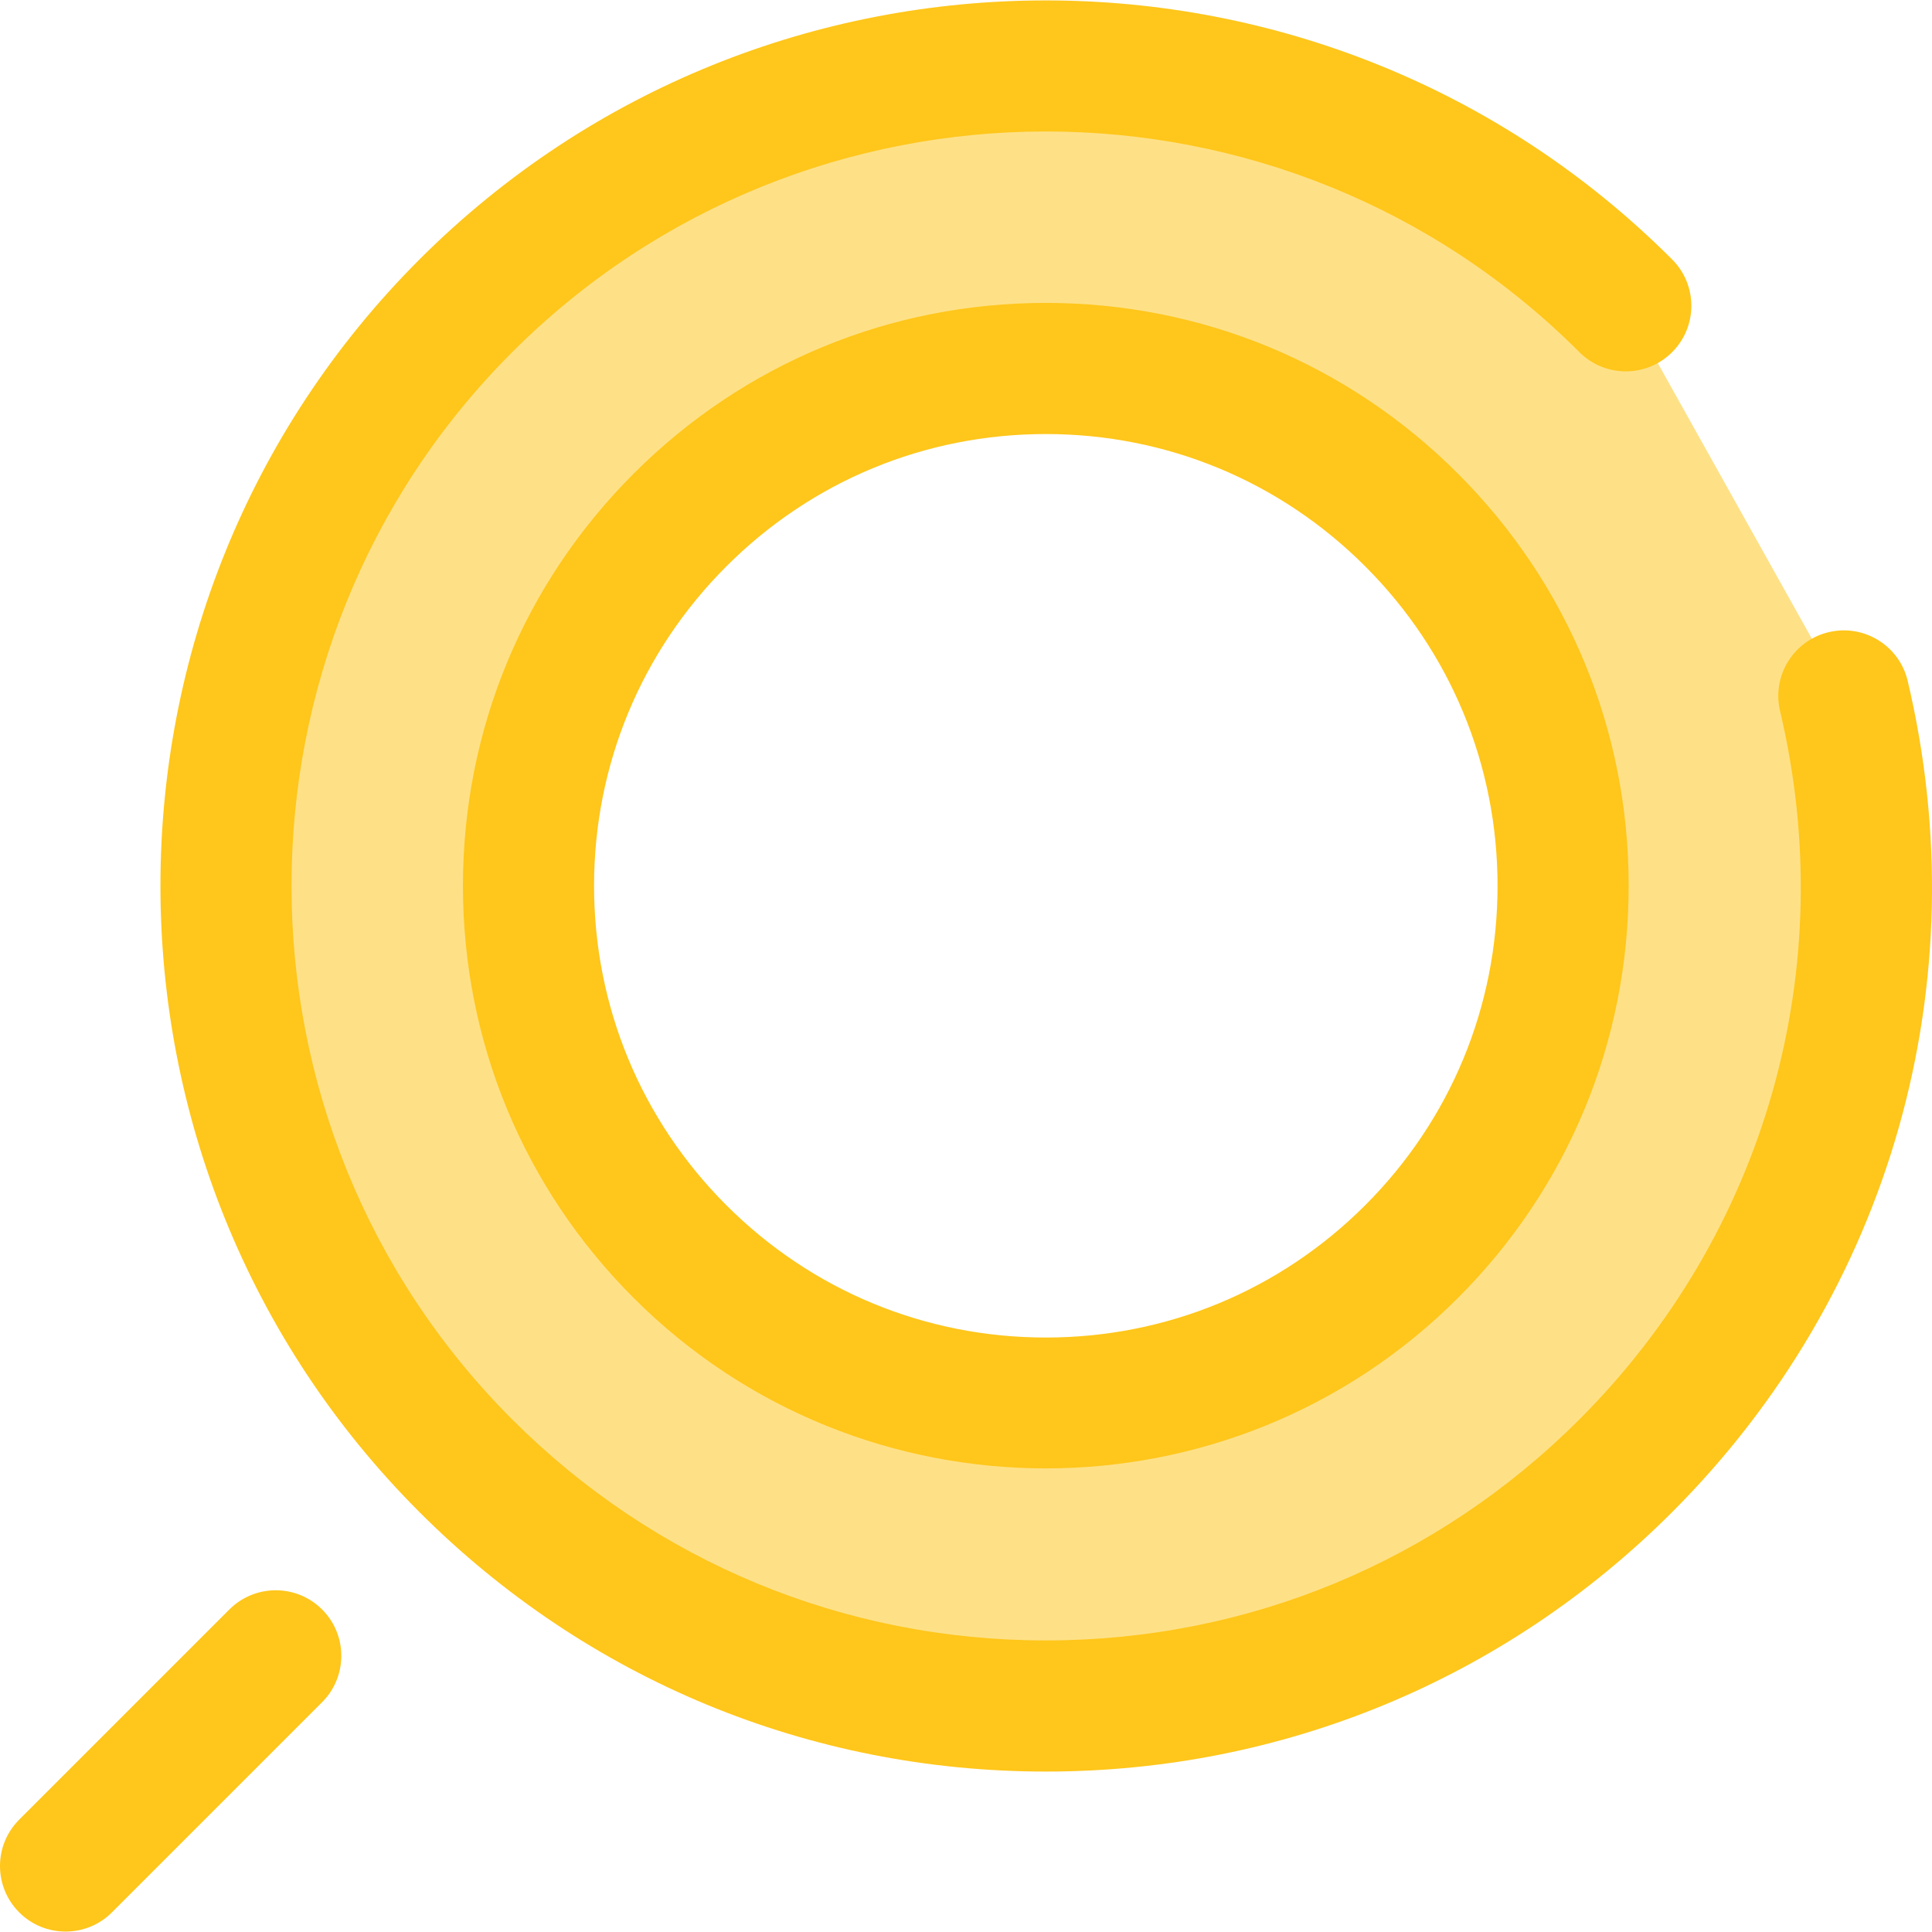 <svg
              class="icon"
              version="1.1"
              id="Layer_1"
              xmlns="http://www.w3.org/2000/svg"
              xmlns:xlink="http://www.w3.org/1999/xlink"
              x="0px"
              y="0px"
              viewBox="0 0 512 512"
              style="enable-background: new 0 0 512 512"
              xml:space="preserve"
            >
              <path
                style="fill: #fee187"
                d="M430.849,81.041c-84.886-84.886-222.515-84.886-307.401,0s-84.886,222.515,0,307.401
	s222.515,84.886,307.401,0c55.332-55.332,74.596-133.073,57.794-204.01 M180.209,331.682c-53.539-53.539-53.539-140.341,0-193.88
	s140.341-53.539,193.88,0c26.769,26.769,40.153,61.855,40.153,96.939c0,35.086-13.384,70.171-40.155,96.941
	C320.55,385.221,233.748,385.221,180.209,331.682z"
              />
              <g>
                <path
                  style="fill: #ffc61b"
                  d="M277.148,469.483c-62.701,0-121.651-24.418-165.986-68.755
		c-91.525-91.523-91.527-240.446-0.002-331.973c91.527-91.525,240.45-91.527,331.977,0c6.785,6.785,6.785,17.787,0,24.572
		c-6.787,6.785-17.786,6.787-24.574,0c-77.976-77.977-204.853-77.977-282.828,0c-77.977,77.977-77.977,204.853,0,282.829
		c37.772,37.774,87.994,58.576,141.413,58.576s103.639-20.802,141.413-58.574c49.43-49.428,69.309-119.604,53.176-187.719
		c-2.212-9.338,3.565-18.701,12.903-20.913c9.322-2.205,18.701,3.564,20.911,12.903c18.932,79.93-4.399,162.286-62.416,220.301
		C398.799,445.065,339.849,469.483,277.148,469.483z M277.148,389.139c-39.557,0-79.112-15.058-109.225-45.171l0,0
		c-29.175-29.175-45.242-67.966-45.242-109.225s16.067-80.05,45.242-109.225s67.966-45.244,109.225-45.244
		s80.05,16.069,109.225,45.244s45.242,67.966,45.242,109.225s-16.067,80.05-45.242,109.225
		C356.26,374.081,316.705,389.139,277.148,389.139z M192.495,319.396c22.612,22.611,52.675,35.064,84.653,35.064
		s62.041-12.453,84.653-35.065s35.065-52.675,35.065-84.653s-12.453-62.042-35.065-84.653
		c-22.612-22.612-52.674-35.065-84.653-35.065s-62.041,12.453-84.653,35.065s-35.065,52.675-35.065,84.653
		C157.431,266.719,169.884,296.783,192.495,319.396L192.495,319.396z"
                />
                <path
                  style="fill: #ffc61b"
                  d="M17.375,511.889c-4.448,0-8.893-1.696-12.286-5.089c-6.785-6.785-6.785-17.787,0-24.574
		l55.699-55.699c6.787-6.785,17.785-6.785,24.574,0c6.785,6.785,6.785,17.787,0,24.574L29.663,506.8
		C26.268,510.193,21.823,511.889,17.375,511.889z"
                />
              </g>
            </svg>